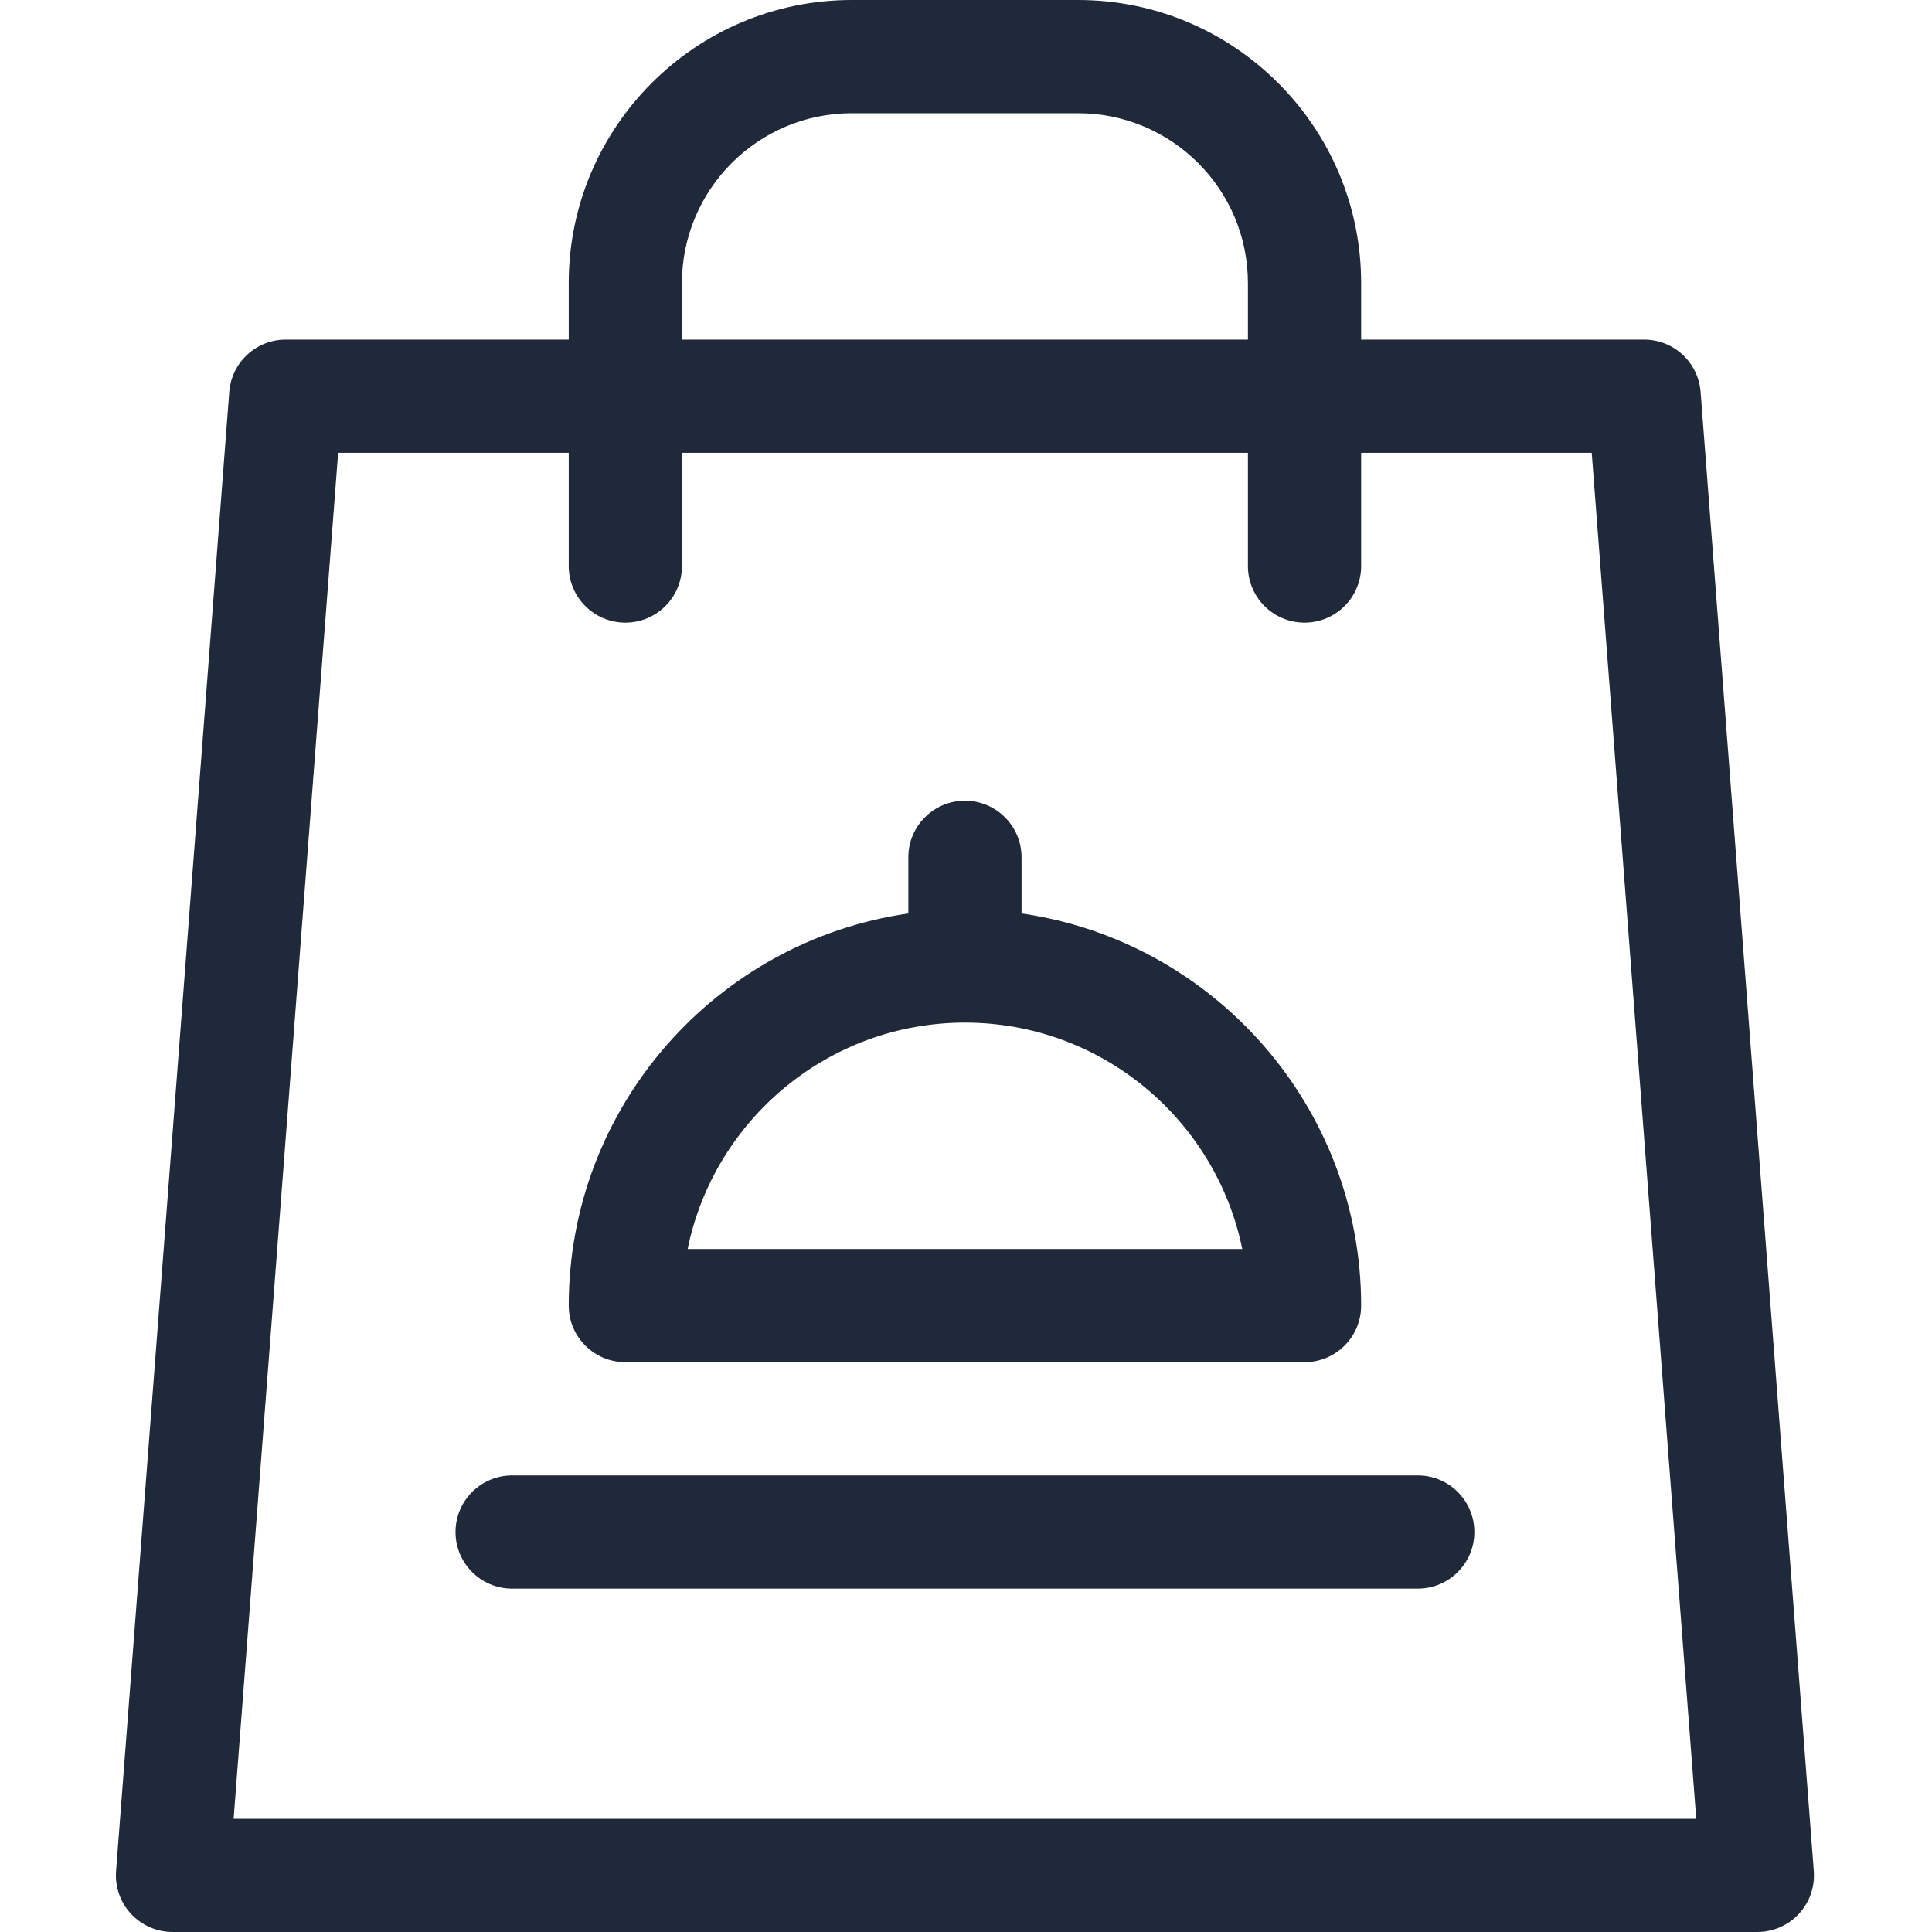 <svg width="40" height="40" viewBox="0 0 40 40" fill="none" xmlns="http://www.w3.org/2000/svg">
<g id="Frame">
<g id="Group">
<path id="Vector" d="M22.322 0H17.634C14.403 0 11.775 2.629 11.775 5.859V7.031H5.916C5.303 7.031 4.794 7.503 4.747 8.114L2.403 38.739C2.391 38.9 2.412 39.061 2.465 39.214C2.518 39.366 2.602 39.506 2.712 39.624C2.822 39.743 2.955 39.837 3.103 39.902C3.251 39.967 3.41 40 3.572 40H36.384C36.546 40 36.705 39.967 36.853 39.902C37.001 39.837 37.134 39.743 37.244 39.625C37.354 39.506 37.438 39.366 37.491 39.214C37.544 39.061 37.565 38.9 37.553 38.739L35.209 8.114C35.162 7.503 34.653 7.031 34.041 7.031H28.181V5.859C28.181 2.629 25.553 0 22.322 0ZM14.119 5.859C14.119 3.921 15.696 2.344 17.634 2.344H22.322C24.26 2.344 25.837 3.921 25.837 5.859V7.031H14.119V5.859ZM32.955 9.375L35.119 37.656H4.837L7.001 9.375H11.775V11.719C11.775 12.366 12.3 12.891 12.947 12.891C13.594 12.891 14.119 12.366 14.119 11.719V9.375H25.837V11.719C25.837 12.366 26.362 12.891 27.009 12.891C27.657 12.891 28.181 12.366 28.181 11.719V9.375H32.955Z" fill="#202939"/>
<path id="Vector_2" d="M9.431 31.719C9.431 32.366 9.956 32.891 10.603 32.891H29.353C30 32.891 30.525 32.366 30.525 31.719C30.525 31.072 30 30.547 29.353 30.547H10.603C9.956 30.547 9.431 31.072 9.431 31.719ZM12.947 28.203H27.009C27.657 28.203 28.181 27.678 28.181 27.031C28.181 22.906 25.12 19.483 21.15 18.912V17.75C21.15 17.103 20.625 16.578 19.978 16.578C19.331 16.578 18.806 17.103 18.806 17.75V18.912C14.836 19.483 11.775 22.906 11.775 27.031C11.775 27.679 12.3 28.203 12.947 28.203V28.203ZM19.978 21.172C22.808 21.172 25.175 23.188 25.72 25.859H14.237C14.781 23.188 17.148 21.172 19.978 21.172Z" fill="#202939"/>
</g>
</g>
</svg>
